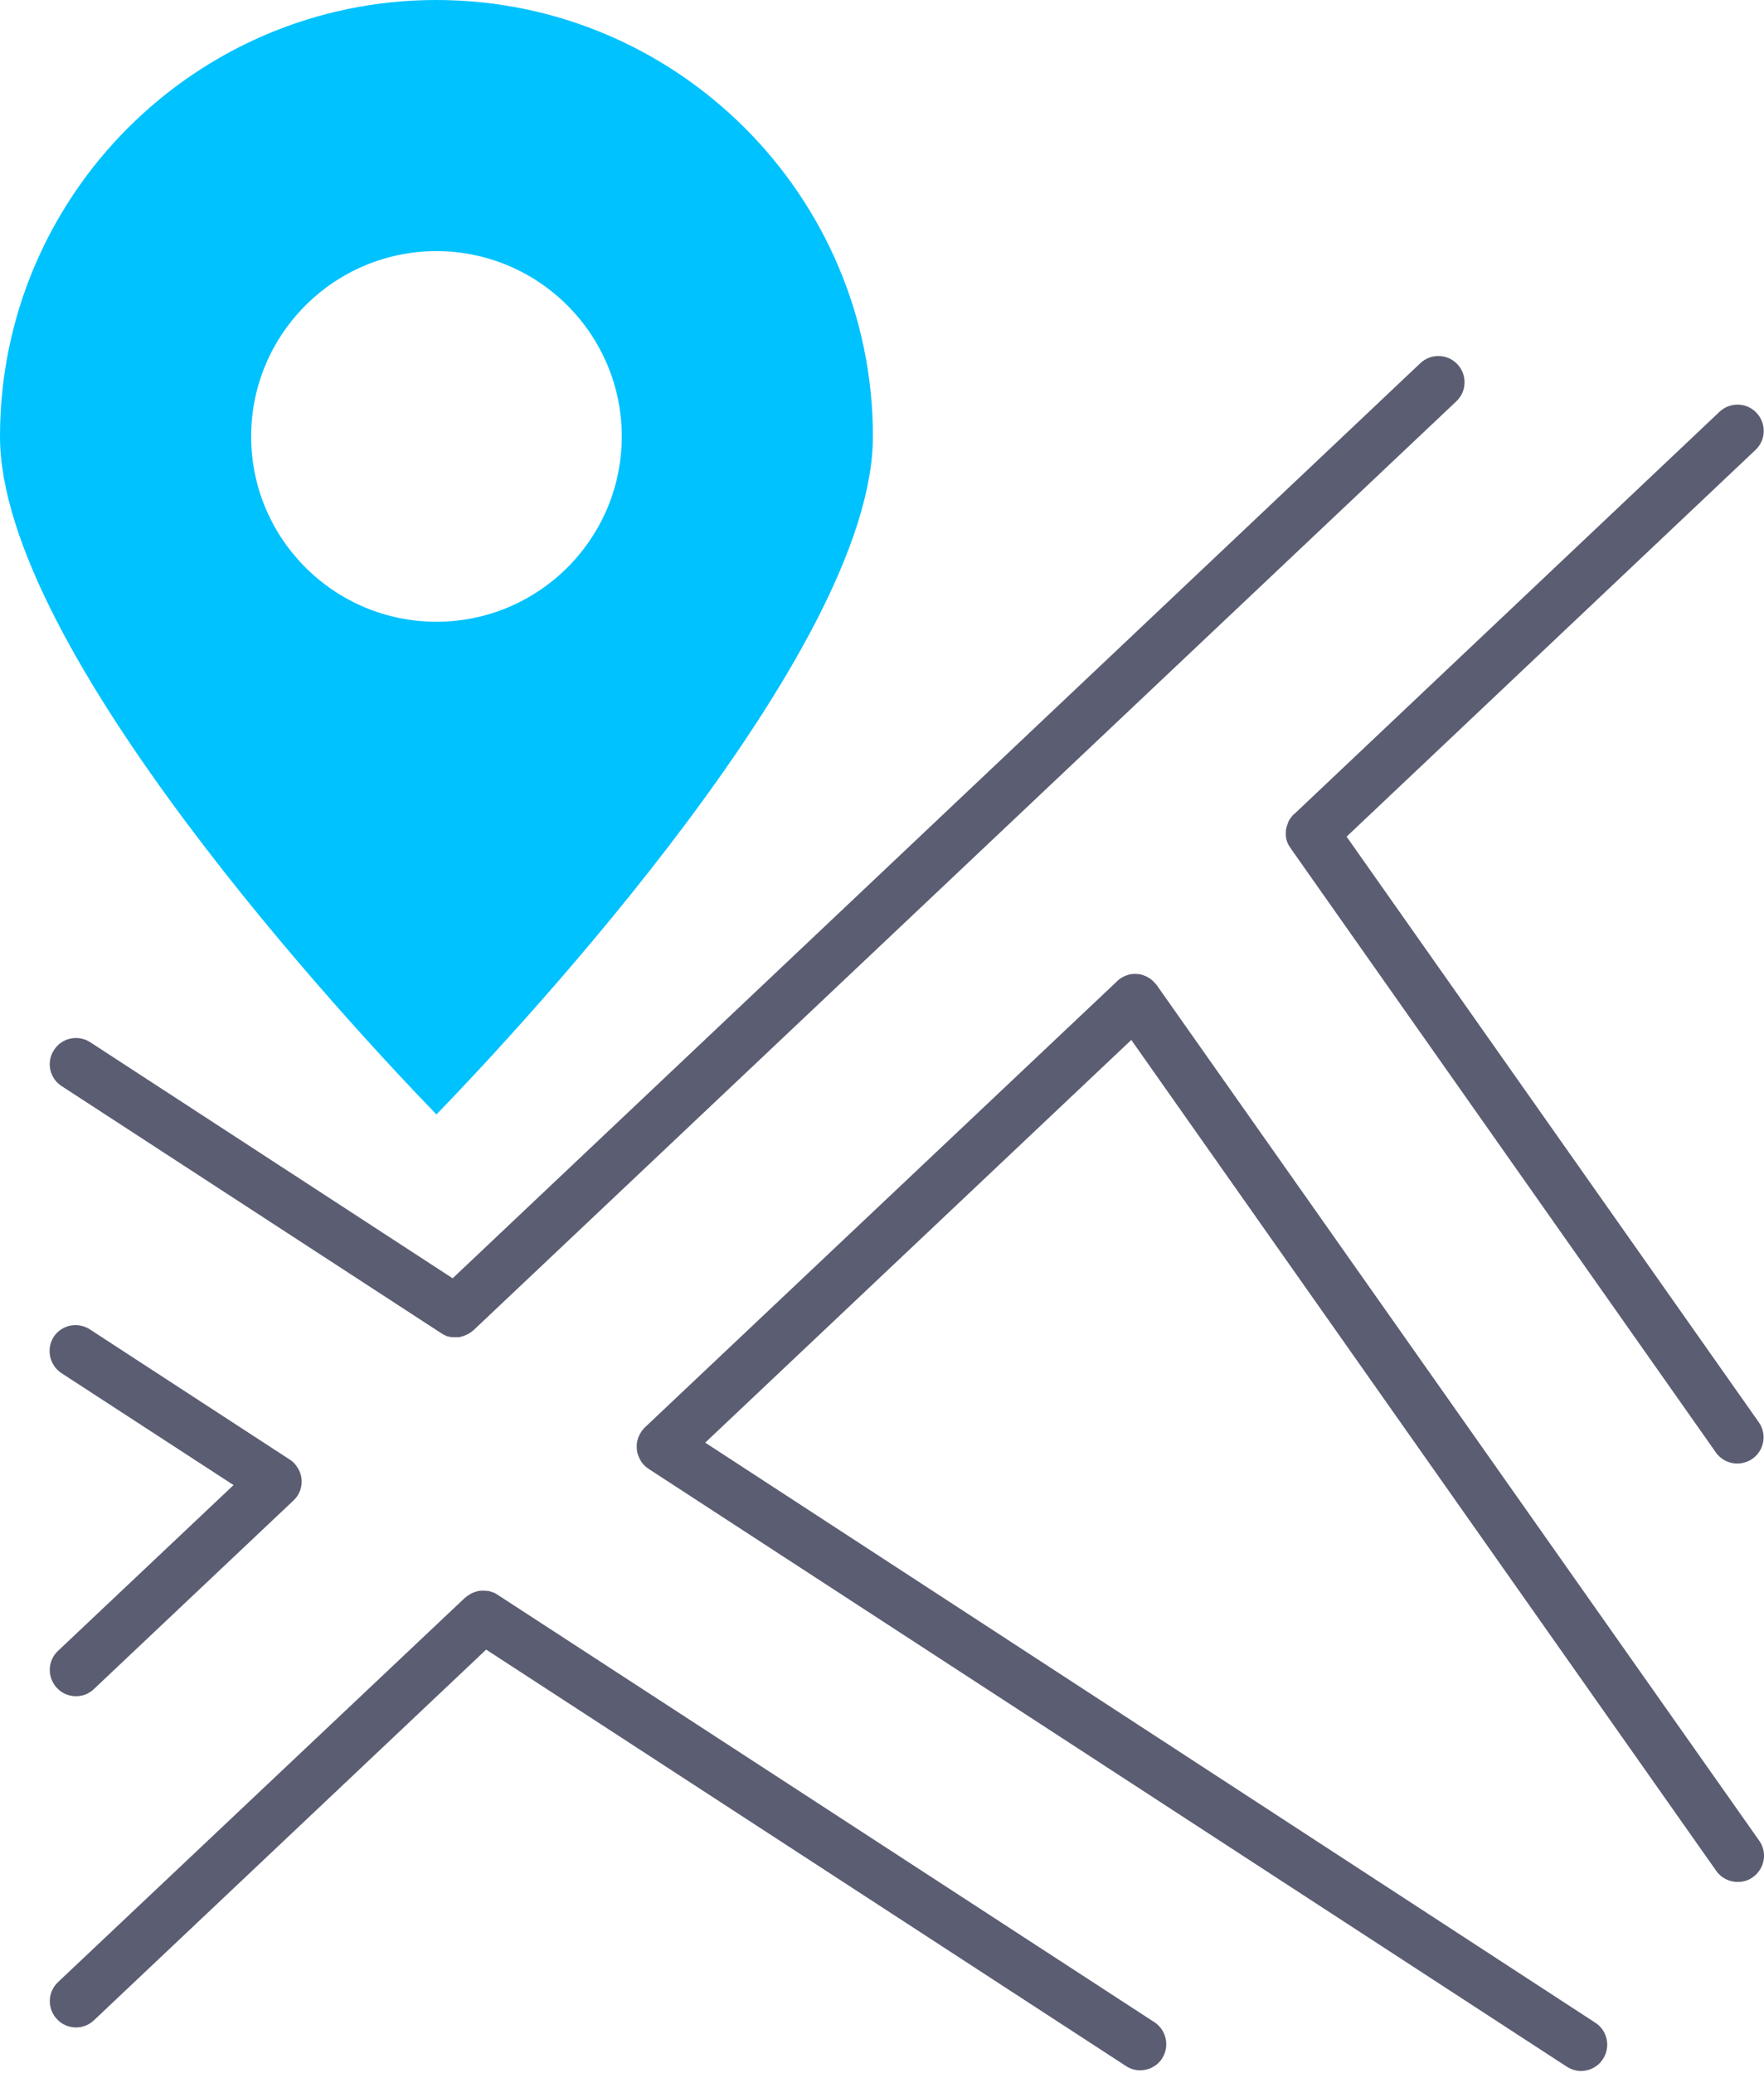 <svg width="40" height="47" viewBox="0 0 40 47" fill="none" xmlns="http://www.w3.org/2000/svg">
<path d="M19.794 9.897C19.794 4.442 15.352 0 9.892 0C4.436 0 0 4.441 0 9.897C0 14.737 7.962 23.272 9.897 25.272C11.831 23.273 19.794 14.738 19.794 9.897ZM5.695 9.897C5.695 7.578 7.578 5.695 9.897 5.695C12.216 5.695 14.099 7.582 14.099 9.897C14.099 12.216 12.216 14.099 9.897 14.099C7.577 14.099 5.695 12.216 5.695 9.897Z" fill="#00C2FF"/>
<path d="M1.399 24.629L9.996 30.226C10.024 30.244 10.057 30.263 10.085 30.277C10.108 30.291 10.132 30.296 10.155 30.306H10.165C10.188 30.315 10.216 30.32 10.24 30.32H10.249C10.273 30.324 10.301 30.324 10.324 30.324H10.329C10.357 30.324 10.385 30.324 10.413 30.32C10.432 30.32 10.451 30.315 10.474 30.306C10.498 30.301 10.521 30.291 10.544 30.282C10.582 30.268 10.62 30.249 10.653 30.226C10.667 30.216 10.681 30.207 10.695 30.198C10.709 30.183 10.728 30.174 10.742 30.16L33.024 9.1C33.263 8.874 33.273 8.499 33.047 8.259C32.822 8.02 32.446 8.01 32.207 8.236L10.264 28.987L2.048 23.635C1.771 23.456 1.405 23.531 1.226 23.808C1.043 24.085 1.123 24.452 1.4 24.63L1.399 24.629Z" fill="#5B5D72"/>
<path d="M29.343 18.46C29.311 18.488 29.287 18.521 29.264 18.554C29.249 18.568 29.24 18.587 29.231 18.605C29.221 18.62 29.217 18.629 29.212 18.643C29.189 18.7 29.17 18.76 29.16 18.822C29.16 18.845 29.156 18.869 29.156 18.892C29.156 18.916 29.156 18.944 29.16 18.967V18.986C29.174 19.075 29.207 19.155 29.264 19.23C29.268 19.239 29.278 19.248 29.282 19.258L38.907 32.934C39.019 33.098 39.207 33.188 39.395 33.188C39.512 33.188 39.634 33.15 39.738 33.079C40.005 32.892 40.071 32.521 39.883 32.253L30.535 18.972L39.808 10.202C40.047 9.977 40.056 9.601 39.831 9.362C39.606 9.122 39.23 9.113 38.991 9.338L29.357 18.451L29.343 18.46Z" fill="#5B5D72"/>
<path d="M26.174 45.854L11.292 36.169C11.282 36.159 11.273 36.154 11.259 36.15C11.245 36.14 11.236 36.136 11.222 36.126C11.207 36.122 11.198 36.112 11.184 36.112C11.16 36.103 11.142 36.093 11.118 36.089C11.094 36.079 11.066 36.075 11.043 36.075H11.034C11.01 36.07 10.982 36.07 10.959 36.07C10.93 36.07 10.902 36.07 10.869 36.075C10.851 36.075 10.832 36.079 10.809 36.089C10.785 36.093 10.762 36.103 10.738 36.112C10.7 36.126 10.663 36.145 10.63 36.169C10.616 36.178 10.602 36.187 10.588 36.197C10.574 36.211 10.56 36.22 10.541 36.234L1.316 44.947C1.076 45.173 1.067 45.548 1.292 45.788C1.409 45.914 1.569 45.975 1.724 45.975C1.869 45.975 2.015 45.923 2.132 45.811L11.024 37.407L25.531 46.849C25.63 46.915 25.742 46.947 25.855 46.947C26.047 46.947 26.24 46.853 26.353 46.675C26.526 46.403 26.452 46.037 26.174 45.853L26.174 45.854Z" fill="#5B5D72"/>
<path d="M26.245 22.361C26.235 22.347 26.226 22.333 26.212 22.319C26.203 22.305 26.193 22.296 26.179 22.282C26.179 22.277 26.175 22.277 26.17 22.272C26.156 22.258 26.142 22.244 26.128 22.23C26.071 22.183 26.01 22.145 25.944 22.122C25.926 22.112 25.907 22.108 25.888 22.103C25.864 22.094 25.836 22.089 25.808 22.089C25.785 22.089 25.761 22.084 25.738 22.084C25.714 22.084 25.686 22.084 25.663 22.089C25.653 22.089 25.639 22.089 25.63 22.094C25.607 22.098 25.583 22.103 25.564 22.112C25.536 22.122 25.508 22.131 25.48 22.145C25.456 22.159 25.428 22.173 25.4 22.192C25.381 22.206 25.362 22.22 25.343 22.239C25.339 22.239 25.339 22.243 25.334 22.248L14.635 32.357L14.621 32.371C14.607 32.385 14.593 32.399 14.579 32.418C14.565 32.432 14.55 32.451 14.541 32.47C14.531 32.484 14.522 32.498 14.513 32.517C14.503 32.531 14.494 32.545 14.489 32.563C14.475 32.587 14.466 32.615 14.461 32.643C14.451 32.667 14.447 32.695 14.442 32.723V32.728C14.438 32.756 14.438 32.78 14.438 32.808C14.438 32.859 14.442 32.906 14.456 32.953C14.461 32.977 14.47 33 14.48 33.024C14.508 33.094 14.546 33.164 14.602 33.221C14.635 33.254 14.668 33.282 14.71 33.31L35.527 46.864C35.63 46.929 35.742 46.962 35.85 46.962C36.043 46.962 36.236 46.868 36.348 46.69C36.527 46.418 36.452 46.047 36.175 45.868L15.991 32.714L25.653 23.582L38.916 42.423C39.029 42.587 39.217 42.676 39.404 42.676C39.522 42.676 39.644 42.643 39.747 42.568C40.015 42.376 40.081 42.009 39.893 41.742L26.245 22.361Z" fill="#5B5D72"/>
<path d="M1.399 31.141L5.296 33.676L1.315 37.436C1.075 37.662 1.066 38.037 1.291 38.277C1.408 38.403 1.568 38.464 1.723 38.464C1.868 38.464 2.014 38.413 2.131 38.3L6.648 34.032L6.657 34.023C6.714 33.971 6.76 33.906 6.789 33.835C6.803 33.812 6.807 33.788 6.817 33.765V33.755C6.826 33.732 6.831 33.704 6.835 33.68V33.676C6.84 33.648 6.84 33.624 6.84 33.596C6.84 33.544 6.835 33.497 6.821 33.45C6.817 33.427 6.807 33.404 6.798 33.38C6.784 33.342 6.765 33.305 6.741 33.272C6.732 33.258 6.723 33.244 6.713 33.23C6.699 33.216 6.69 33.202 6.676 33.183C6.661 33.169 6.647 33.155 6.629 33.141C6.615 33.127 6.596 33.117 6.577 33.103C6.572 33.098 6.567 33.093 6.563 33.093L2.037 30.145C1.76 29.967 1.394 30.042 1.215 30.319C1.043 30.596 1.122 30.962 1.399 31.141L1.399 31.141Z" fill="#5B5D72"/>
</svg>
